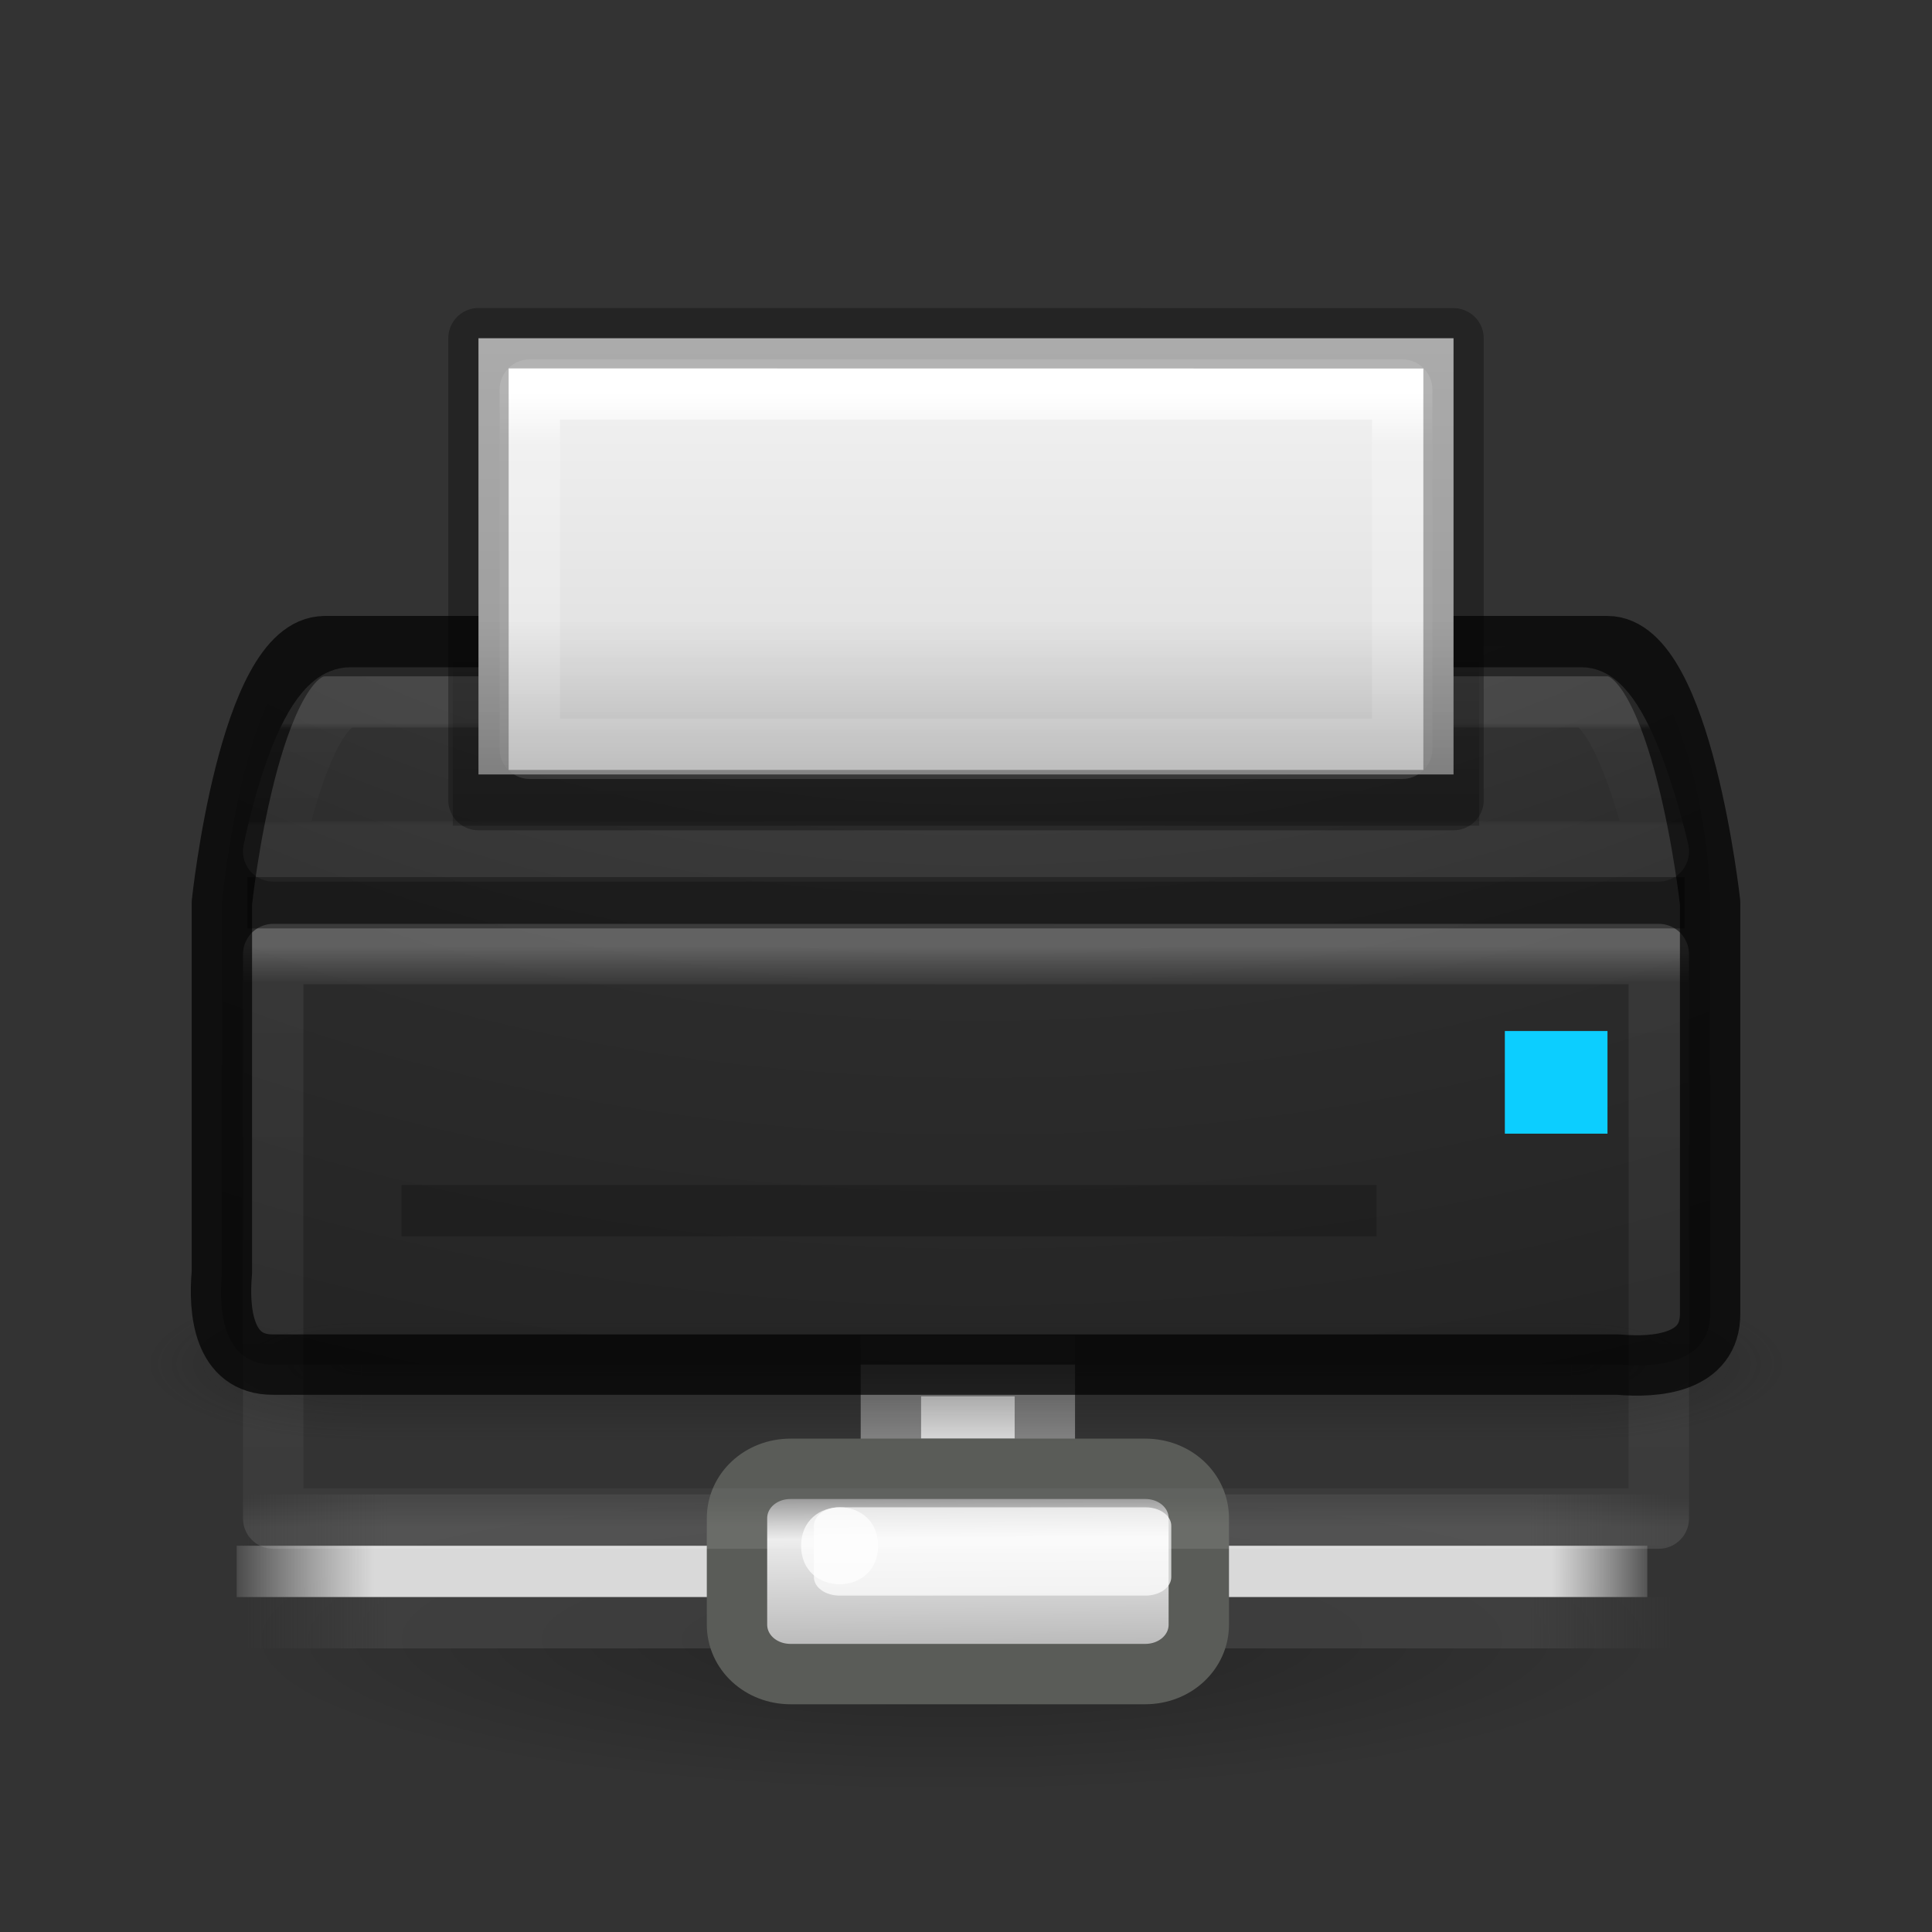 <?xml version="1.0" encoding="UTF-8" standalone="no"?>
<svg
   xmlns:dc="http://purl.org/dc/elements/1.1/"
   xmlns:cc="http://creativecommons.org/ns#"
   xmlns:rdf="http://www.w3.org/1999/02/22-rdf-syntax-ns#"
   xmlns:svg="http://www.w3.org/2000/svg"
   xmlns="http://www.w3.org/2000/svg"
   xmlns:xlink="http://www.w3.org/1999/xlink"
   xmlns:sodipodi="http://sodipodi.sourceforge.net/DTD/sodipodi-0.dtd"
   xmlns:inkscape="http://www.inkscape.org/namespaces/inkscape"
   id="svg4151"
   height="32"
   width="32"
   version="1.1"
   sodipodi:docname="printer-network.svg"
   inkscape:version="0.92.4 (5da689c313, 2019-01-14)">
  <rect width="100%" height="100%" fill="#333333" stroke="none"/>
  <sodipodi:namedview
     pagecolor="#ffffff"
     bordercolor="#666666"
     borderopacity="1"
     objecttolerance="10"
     gridtolerance="10"
     guidetolerance="10"
     inkscape:pageopacity="0"
     inkscape:pageshadow="2"
     inkscape:window-width="2880"
     inkscape:window-height="1706"
     id="namedview96"
     showgrid="false"
     inkscape:zoom="7.375"
     inkscape:cx="-1.4237288"
     inkscape:cy="16"
     inkscape:window-x="-11"
     inkscape:window-y="-11"
     inkscape:window-maximized="1"
     inkscape:current-layer="svg4151" />
  <defs
     id="defs4153">
    <linearGradient
       id="linearGradient4251">
      <stop
         offset="0"
         style="stop-color:#000000;stop-opacity:1"
         id="stop4253" />
      <stop
         offset="1"
         style="stop-color:#000000;stop-opacity:0"
         id="stop4255" />
    </linearGradient>
    <linearGradient
       id="linearGradient3924-0">
      <stop
         offset="0"
         style="stop-color:#ffffff;stop-opacity:1"
         id="stop3926-6" />
      <stop
         offset="0.063"
         style="stop-color:#ffffff;stop-opacity:0.235"
         id="stop3928-3" />
      <stop
         offset="0.951"
         style="stop-color:#ffffff;stop-opacity:0.157"
         id="stop3930-2" />
      <stop
         offset="1"
         style="stop-color:#ffffff;stop-opacity:0.392"
         id="stop3932-62" />
    </linearGradient>
    <radialGradient
       gradientTransform="matrix(2.004,0,0,1.4,27.988,-17.4)"
       gradientUnits="userSpaceOnUse"
       xlink:href="#linearGradient3688-166-749-6"
       id="radialGradient2976"
       fy="43.5"
       fx="4.993"
       r="2.5"
       cy="43.5"
       cx="4.993" />
    <linearGradient
       id="linearGradient3688-166-749-6">
      <stop
         offset="0"
         style="stop-color:#181818;stop-opacity:1"
         id="stop2883-8" />
      <stop
         offset="1"
         style="stop-color:#181818;stop-opacity:0"
         id="stop2885-3" />
    </linearGradient>
    <radialGradient
       gradientTransform="matrix(2.004,0,0,1.4,-20.012,-104.4)"
       gradientUnits="userSpaceOnUse"
       xlink:href="#linearGradient3688-464-309-7"
       id="radialGradient2978"
       fy="43.5"
       fx="4.993"
       r="2.5"
       cy="43.5"
       cx="4.993" />
    <linearGradient
       id="linearGradient3688-464-309-7">
      <stop
         offset="0"
         style="stop-color:#181818;stop-opacity:1"
         id="stop2889-0" />
      <stop
         offset="1"
         style="stop-color:#181818;stop-opacity:0"
         id="stop2891-66" />
    </linearGradient>
    <linearGradient
       gradientUnits="userSpaceOnUse"
       xlink:href="#linearGradient3702-501-757-3"
       id="linearGradient2980"
       y2="39.999"
       x2="25.058"
       y1="47.028"
       x1="25.058" />
    <linearGradient
       id="linearGradient3702-501-757-3">
      <stop
         offset="0"
         style="stop-color:#181818;stop-opacity:0"
         id="stop2895-3" />
      <stop
         offset="0.5"
         style="stop-color:#181818;stop-opacity:1"
         id="stop2897-28" />
      <stop
         offset="1"
         style="stop-color:#181818;stop-opacity:0"
         id="stop2899-8" />
    </linearGradient>
    <linearGradient
       gradientTransform="matrix(0.62,0,0,0.253,1.114,14.412)"
       gradientUnits="userSpaceOnUse"
       xlink:href="#linearGradient3924-0"
       id="linearGradient3043"
       y2="43"
       x2="24"
       y1="5"
       x1="24" />
    <linearGradient
       gradientTransform="matrix(0.391,0,0,0.62,6.627,3.041)"
       gradientUnits="userSpaceOnUse"
       xlink:href="#linearGradient3977-6"
       id="linearGradient4059-4"
       y2="43"
       x2="24"
       y1="5.564"
       x1="24" />
    <linearGradient
       id="linearGradient3977-6">
      <stop
         offset="0"
         style="stop-color:#ffffff;stop-opacity:1"
         id="stop3979-5" />
      <stop
         offset="0.036"
         style="stop-color:#ffffff;stop-opacity:0.235"
         id="stop3981-9" />
      <stop
         offset="0.951"
         style="stop-color:#ffffff;stop-opacity:0.157"
         id="stop3983-2" />
      <stop
         offset="1"
         style="stop-color:#ffffff;stop-opacity:0.392"
         id="stop3985-4" />
    </linearGradient>
    <linearGradient
       id="linearGradient3600-4-3">
      <stop
         offset="0"
         style="stop-color:#f4f4f4;stop-opacity:1"
         id="stop3602-7-9" />
      <stop
         offset="1"
         style="stop-color:#dbdbdb;stop-opacity:1"
         id="stop3604-6-6" />
    </linearGradient>
    <linearGradient
       gradientTransform="matrix(0.461,0,0,0.12,4.926,5.299)"
       gradientUnits="userSpaceOnUse"
       xlink:href="#linearGradient3600-4-3"
       id="linearGradient4087"
       y2="62.706"
       x2="25.132"
       y1="0.985"
       x1="25.132" />
    <linearGradient
       id="linearGradient3924-0-9">
      <stop
         offset="0"
         style="stop-color:#ffffff;stop-opacity:1"
         id="stop3926-6-0" />
      <stop
         offset="0.063"
         style="stop-color:#ffffff;stop-opacity:0.235"
         id="stop3928-3-5" />
      <stop
         offset="0.951"
         style="stop-color:#ffffff;stop-opacity:0.157"
         id="stop3930-2-1" />
      <stop
         offset="1"
         style="stop-color:#ffffff;stop-opacity:0.392"
         id="stop3932-62-5" />
    </linearGradient>
    <linearGradient
       gradientTransform="matrix(0.62,0,0,0.069,1.114,11.173)"
       gradientUnits="userSpaceOnUse"
       xlink:href="#linearGradient3924-0-9"
       id="linearGradient4247"
       y2="36.333"
       x2="24"
       y1="11.667"
       x1="24" />
    <linearGradient
       gradientTransform="matrix(0.85,0,0,1.133,2.4,-1.056)"
       gradientUnits="userSpaceOnUse"
       xlink:href="#linearGradient4251"
       id="linearGradient4257"
       y2="10"
       x2="17"
       y1="14"
       x1="17" />
    <radialGradient
       gradientTransform="matrix(0,4.98,-7.092,0,86.852,-35.261)"
       gradientUnits="userSpaceOnUse"
       xlink:href="#linearGradient2867-449-88-871-390-598-476-591-434-148-57-177-8-3-3-6-4-8-8-8-5-9-4"
       id="radialGradient4396-4"
       fy="9.957"
       fx="7.118"
       r="12.672"
       cy="9.957"
       cx="7.118" />
    <linearGradient
       id="linearGradient2867-449-88-871-390-598-476-591-434-148-57-177-8-3-3-6-4-8-8-8-5-9-4">
      <stop
         offset="0"
         style="stop-color:#505050;stop-opacity:1"
         id="stop3750-1-0-7-6-6-1-3-9-3-3-3" />
      <stop
         offset="0.262"
         style="stop-color:#2b2b2b;stop-opacity:1"
         id="stop3752-3-7-4-0-32-8-923-0-7-1-1" />
      <stop
         offset="0.705"
         style="stop-color:#0a0a0a;stop-opacity:1"
         id="stop3754-1-8-5-2-7-6-7-1-9-8-6" />
      <stop
         offset="1"
         style="stop-color:#000000;stop-opacity:1"
         id="stop3756-1-6-2-6-6-1-96-6-0-0-6" />
    </linearGradient>
    <radialGradient
       gradientTransform="matrix(1.018,0,0,0.145,-1124.708,-26.392)"
       gradientUnits="userSpaceOnUse"
       xlink:href="#linearGradient4251"
       id="radialGradient3339"
       fy="394.781"
       fx="1120.375"
       r="20.625"
       cy="394.781"
       cx="1120.375" />
    <linearGradient
       gradientTransform="matrix(9.389,0,0,0.224,-10.71,-52.755)"
       gradientUnits="userSpaceOnUse"
       xlink:href="#linearGradient272-6"
       id="linearGradient3480"
       y2="372.578"
       x2="5.086"
       y1="372.578"
       x1="0.612" />
    <linearGradient
       id="linearGradient272-6">
      <stop
         offset="0"
         style="stop-color:#474747;stop-opacity:0"
         id="stop273-1" />
      <stop
         offset="0.1"
         style="stop-color:#474747;stop-opacity:1"
         id="stop275-8" />
      <stop
         offset="0.9"
         style="stop-color:#474747;stop-opacity:1"
         id="stop276-3" />
      <stop
         offset="1"
         style="stop-color:#474747;stop-opacity:0"
         id="stop274-5" />
    </linearGradient>
    <linearGradient
       gradientTransform="matrix(9.389,0,0,0.224,-10.71,-46.835)"
       gradientUnits="userSpaceOnUse"
       xlink:href="#linearGradient272-6"
       id="linearGradient3482"
       y2="372.578"
       x2="5.086"
       y1="372.578"
       x1="0.612" />
    <linearGradient
       gradientTransform="matrix(3.112,0,0,0.091,-10.892,18.78)"
       gradientUnits="userSpaceOnUse"
       xlink:href="#linearGradient178-9"
       id="linearGradient3484"
       y2="117.827"
       x2="15.343"
       y1="117.827"
       x1="1.642" />
    <linearGradient
       id="linearGradient178-9">
      <stop
         offset="0"
         style="stop-color:#ffffff;stop-opacity:0"
         id="stop179-9" />
      <stop
         offset="0.108"
         style="stop-color:#d9d9d9;stop-opacity:1"
         id="stop180-2" />
      <stop
         offset="0.921"
         style="stop-color:#d9d9d9;stop-opacity:1"
         id="stop181-7" />
      <stop
         offset="1"
         style="stop-color:#ffffff;stop-opacity:0"
         id="stop182-0" />
    </linearGradient>
    <linearGradient
       gradientTransform="matrix(0.622,0,0,0.592,1.469,1.907)"
       gradientUnits="userSpaceOnUse"
       xlink:href="#linearGradient9347"
       id="linearGradient3331"
       y2="46.038"
       x2="23.144"
       y1="38.297"
       x1="23.1" />
    <linearGradient
       id="linearGradient9347">
      <stop
         offset="0"
         style="stop-color:#7a7a7a;stop-opacity:1"
         id="stop9349" />
      <stop
         offset="0.198"
         style="stop-color:#ebebeb;stop-opacity:1"
         id="stop9351" />
      <stop
         offset="0.599"
         style="stop-color:#b9b9b9;stop-opacity:1"
         id="stop9353" />
      <stop
         offset="1"
         style="stop-color:#878787;stop-opacity:1"
         id="stop9355" />
    </linearGradient>
  </defs>
  <g
     transform="matrix(0.563,0,0,0.85,6.855,0.927)"
     id="g4363"
     style="stroke-width:1.445;stroke-miterlimit:4;stroke-dasharray:none">
    <path
       style="display:inline;opacity:0.3;fill:url(#radialGradient3339);fill-opacity:1;fill-rule:evenodd;stroke:none;enable-background:new;stroke-width:1.445;stroke-miterlimit:4;stroke-dasharray:none"
       id="path6774"
       d="m 37.037,31.03 c -0.004,3.999 -41.996,3.999 -42,0 -0.004,-4.001 42.004,-4.001 42,0 z"
       inkscape:connector-curvature="0" />
    <path
       style="display:block;overflow:visible;visibility:visible;opacity:0.65;fill:url(#linearGradient3480);fill-opacity:1;fill-rule:nonzero;stroke:none;stroke-width:1.445;marker:none;stroke-miterlimit:4;stroke-dasharray:none"
       d="M -4.963,30.03 H 37.037 v 1 H -4.963 Z"
       id="rect8601"
       inkscape:connector-curvature="0" />
    <path
       style="display:block;overflow:visible;visibility:visible;opacity:0.65;fill:url(#linearGradient3482);fill-opacity:1;fill-rule:nonzero;stroke:none;stroke-width:1.445;marker:none;stroke-miterlimit:4;stroke-dasharray:none"
       d="m -4.963,28.03 h 42 v 1 H -4.963 Z"
       id="rect8603"
       inkscape:connector-curvature="0" />
    <path
       style="display:block;overflow:visible;visibility:visible;fill:url(#linearGradient3484);fill-opacity:1;fill-rule:nonzero;stroke:none;stroke-width:1.445;marker:none;stroke-miterlimit:4;stroke-dasharray:none"
       d="m -5.213,29.03 h 41.5 v 1 h -41.5 z"
       id="rect8605"
       inkscape:connector-curvature="0" />
  </g>
  <path
     id="rect8955"
     d="m 14.756,22.628 h 2.55 v 1.7 h -2.55 z"
     style="fill:#d9d9d9;fill-opacity:1;stroke:#828282;stroke-width:1;stroke-miterlimit:4;stroke-dasharray:none;stroke-opacity:1"
     inkscape:connector-curvature="0" />
  <path
     d="M 14.143,24.328 H 13.095 c -0.495,0 -0.888,0.363 -0.888,0.82 v 1.76 c 0,0.457 0.393,0.82 0.888,0.82 h 5.873 c 0.495,0 0.888,-0.363 0.888,-0.82 v -1.76 c 0,-0.457 -0.393,-0.82 -0.888,-0.82 H 18.27 Z"
     id="path8607"
     style="display:block;overflow:visible;visibility:visible;fill:url(#linearGradient3331);fill-opacity:1;fill-rule:nonzero;stroke:#5a5c58;stroke-width:1;stroke-linecap:butt;stroke-linejoin:miter;stroke-miterlimit:4;stroke-dasharray:none;stroke-dashoffset:0;stroke-opacity:1;marker:none;enable-background:new"
     inkscape:connector-curvature="0" />
  <path
     id="rect8615"
     d="M 13.906,24.966 H 18.975 c 0.235,0 0.425,0.136 0.425,0.306 v 0.85 c 0,0.169 -0.19,0.306 -0.425,0.306 h -5.069 c -0.235,0 -0.425,-0.136 -0.425,-0.306 v -0.85 c 0,-0.169 0.19,-0.306 0.425,-0.306 z"
     style="display:block;overflow:visible;visibility:visible;fill:#ffffff;fill-opacity:0.72;fill-rule:nonzero;stroke:none;stroke-width:1;marker:none;enable-background:new;stroke-miterlimit:4;stroke-dasharray:none"
     inkscape:connector-curvature="0" />
  <path
     d="m 14.544,25.603 c 0,0.85 -1.275,0.85 -1.275,0 0,-0.85 1.275,-0.85 1.275,0 z"
     id="path8617"
     style="display:block;overflow:visible;visibility:visible;fill:#ffffff;fill-opacity:0.72;fill-rule:nonzero;stroke:none;stroke-width:1;marker:none;enable-background:new;stroke-miterlimit:4;stroke-dasharray:none"
     inkscape:connector-curvature="0" />
  <g
     style="display:inline;stroke-width:2.278;stroke-miterlimit:4;stroke-dasharray:none"
     id="g2036-2"
     transform="matrix(0.68,0,0,0.283,-0.32,10.561)">
    <g
       style="opacity:0.4;stroke-width:1.958;stroke-miterlimit:4;stroke-dasharray:none"
       id="g3712-3"
       transform="matrix(1.053,0,0,1.286,-1.263,-13.429)">
      <rect
         style="fill:url(#radialGradient2976);fill-opacity:1;stroke:none;stroke-width:1.958;stroke-miterlimit:4;stroke-dasharray:none"
         id="rect2801-0"
         y="40"
         x="38"
         height="7"
         width="5" />
      <rect
         style="fill:url(#radialGradient2978);fill-opacity:1;stroke:none;stroke-width:1.958;stroke-miterlimit:4;stroke-dasharray:none"
         id="rect3696-2"
         transform="scale(-1)"
         y="-47"
         x="-10"
         height="7"
         width="5" />
      <rect
         style="fill:url(#linearGradient2980);fill-opacity:1;stroke:none;stroke-width:1.958;stroke-miterlimit:4;stroke-dasharray:none"
         id="rect3700-1"
         y="40"
         x="10"
         height="7"
         width="28" />
    </g>
  </g>
  <path
     style="color:#000000;display:inline;overflow:visible;visibility:visible;opacity:0.9;fill:url(#radialGradient4396-4);fill-opacity:1;fill-rule:nonzero;stroke:none;stroke-width:1;marker:none;enable-background:accumulate;stroke-miterlimit:4;stroke-dasharray:none"
     id="rect5505-21"
     d="m 5.375,10.702 h 21.25 c 1.103,0 1.7,2.826 1.7,4.25 v 6.8 c 0.009,0.82 -0.879,0.909 -1.498,0.85 H 4.525 c -0.82,0.009 -0.909,-0.879 -0.85,-1.498 v -6.152 c 0,0 0.403,-4.25 1.7,-4.25 z"
     inkscape:connector-curvature="0" />
  <rect
     style="opacity:0.25;fill:none;stroke:url(#linearGradient3043);stroke-width:1;stroke-linecap:round;stroke-linejoin:round;stroke-miterlimit:4;stroke-dasharray:none;stroke-dashoffset:0;stroke-opacity:1"
     id="rect6741-7-4"
     y="15.802"
     x="4.525"
     height="9.35"
     width="22.95" />
  <path
     style="color:#000000;display:inline;overflow:visible;visibility:visible;opacity:0.7;fill:none;stroke:#000000;stroke-width:1;stroke-linecap:round;stroke-linejoin:round;stroke-miterlimit:4;stroke-dasharray:none;stroke-dashoffset:0;stroke-opacity:1;marker:none;enable-background:accumulate"
     id="rect5505-6"
     d="m 5.375,10.702 h 21.25 c 1.232,0 1.7,4.25 1.7,4.25 v 6.8 c 0.007,0.833 -0.899,0.906 -1.524,0.85 H 4.525 c -0.833,0.007 -0.906,-0.899 -0.85,-1.524 v -6.125 c 0,0 0.448,-4.25 1.7,-4.25 z"
     inkscape:connector-curvature="0" />
  <rect
     style="color:#000000;display:inline;overflow:visible;visibility:visible;opacity:0.4;fill:#000000;fill-opacity:1;fill-rule:nonzero;stroke:none;stroke-width:1;marker:none;enable-background:accumulate;stroke-miterlimit:4;stroke-dasharray:none"
     id="rect3957"
     transform="scale(1,-1)"
     y="-15.377"
     x="4.1"
     ry="0"
     rx="0"
     height="0.85"
     width="23.8" />
  <rect
     style="color:#000000;display:inline;overflow:visible;visibility:visible;fill:#0cceff;fill-opacity:1;fill-rule:nonzero;stroke:none;stroke-width:1;marker:none;enable-background:accumulate;stroke-miterlimit:4;stroke-dasharray:none"
     id="rect3991"
     y="17.077"
     x="24.925"
     height="1.7"
     width="1.7" />
  <path
     style="opacity:0.1;fill:none;stroke:url(#linearGradient4247);stroke-width:1;stroke-linecap:round;stroke-linejoin:round;stroke-miterlimit:4;stroke-dasharray:none;stroke-dashoffset:0;stroke-opacity:1"
     id="rect6741-7-4-2"
     d="m 5.8,11.552 h 20.4 c 0.71,0 1.275,2.55 1.275,2.55 H 4.525 c 0,0 0.493,-2.55 1.275,-2.55 z"
     inkscape:connector-curvature="0" />
  <path
     style="display:inline;fill:url(#linearGradient4087);fill-opacity:1;stroke:none;stroke-width:1;stroke-miterlimit:4;stroke-dasharray:none"
     id="path4160-3-8"
     d="m 7.925,5.602 c 3.701,0 16.15,3.524e-4 16.15,3.524e-4 l 2.1e-5,7.225 H 7.925 Z"
     inkscape:connector-curvature="0" />
  <path
     style="fill:none;stroke:url(#linearGradient4059-4);stroke-width:1;stroke-linecap:round;stroke-linejoin:round;stroke-miterlimit:4;stroke-dasharray:none;stroke-dashoffset:0;stroke-opacity:1"
     id="rect6741-1-8"
     d="M 23.225,12.402 H 8.775 V 6.452 H 23.225 Z"
     inkscape:connector-curvature="0" />
  <path
     style="display:inline;opacity:0.3;fill:none;stroke:#000000;stroke-width:1;stroke-linecap:butt;stroke-linejoin:round;stroke-miterlimit:4;stroke-dasharray:none;stroke-dashoffset:0;stroke-opacity:1"
     id="path4160-3-4-7"
     d="m 7.925,5.602 16.15,0.002 1.9e-5,7.648 H 7.925 Z"
     inkscape:connector-curvature="0" />
  <rect
     style="color:#000000;display:inline;overflow:visible;visibility:visible;opacity:0.3;fill:url(#linearGradient4257);fill-opacity:1;fill-rule:nonzero;stroke:none;stroke-width:1;marker:none;enable-background:accumulate;stroke-miterlimit:4;stroke-dasharray:none"
     id="rect4249"
     y="10.277"
     x="7.5"
     height="3.4"
     width="17" />
  <rect
     y="19.627"
     x="6.65"
     height="0.85"
     width="16.15"
     id="rect4262"
     style="opacity:0.2;fill:#000000;fill-opacity:1;stroke:none;stroke-width:1;stroke-linecap:round;stroke-linejoin:round;stroke-miterlimit:4;stroke-dasharray:none;stroke-opacity:1" />
  <g
     style="fill:#ffffff;fill-opacity:0.72;stroke-width:1.644;stroke-miterlimit:4;stroke-dasharray:none"
     id="g8613"
     transform="matrix(0.463,0,0,0.8,4.301,-5.547)" />
</svg>
